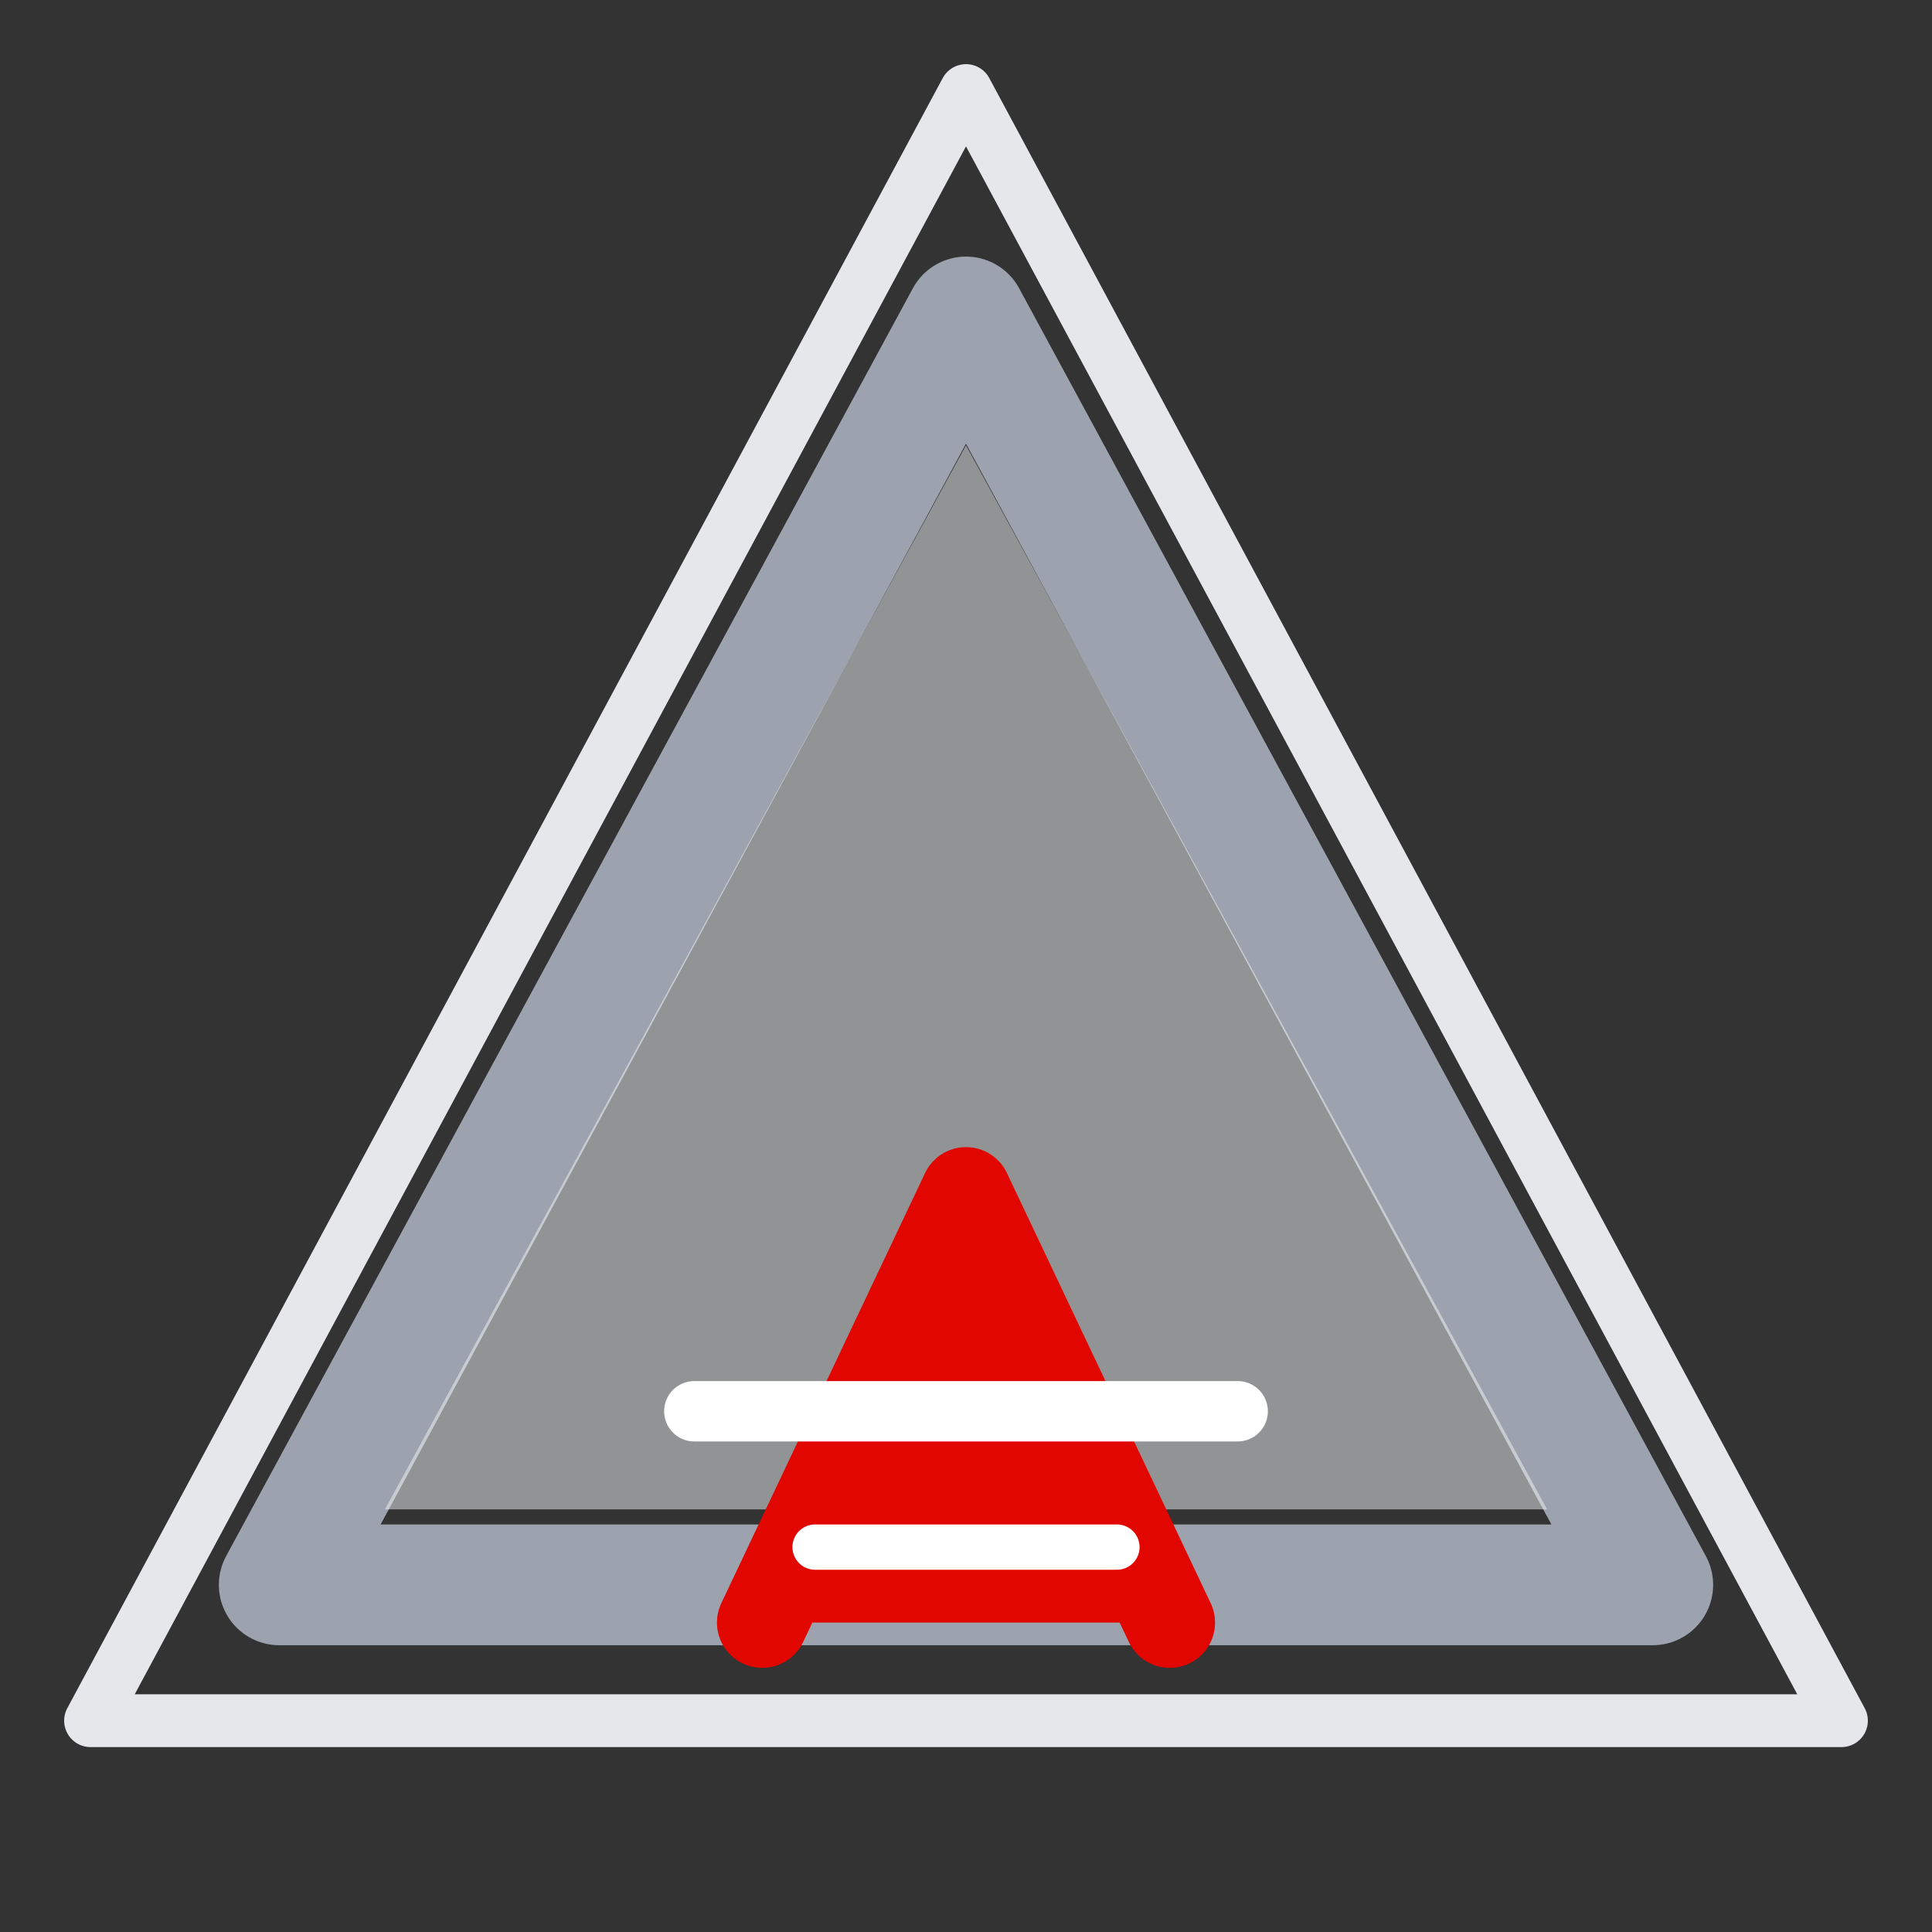 <svg xmlns="http://www.w3.org/2000/svg" viewBox="0 0 512 512">
  <rect x="0" y="0" width="512" height="512" fill="#333333" stroke="none"/>
  <!-- Background transparent -->
  <g fill="none" stroke-linecap="round" stroke-linejoin="round">
    <!-- Outer light triangle -->
    <path d="M256 24 L488 456 H24 Z" stroke="#E5E7EB" stroke-width="14"/>
    <!-- Mid gray triangle -->
    <path d="M256 84 L438 420 H74 Z" stroke="#9CA3AF" stroke-width="32"/>
    <!-- Inner light fill for depth -->
    <path d="M256 118 L410 400 H102 Z" fill="#F3F4F6" opacity="0.5"/>
    <!-- Inner red A (filled) -->
    <path d="M256 316 L310 430 H202 Z" fill="#E10600"/>
    <!-- Red A uprights (thicker for legibility) -->
    <path d="M256 316 L310 430 M256 316 L202 430" stroke="#E10600" stroke-width="24"/>
    <!-- Crossbars (white) -->
    <path d="M184 374 H328" stroke="#FFFFFF" stroke-width="16"/>
    <path d="M216 410 H296" stroke="#FFFFFF" stroke-width="12"/>
  </g>
</svg>

